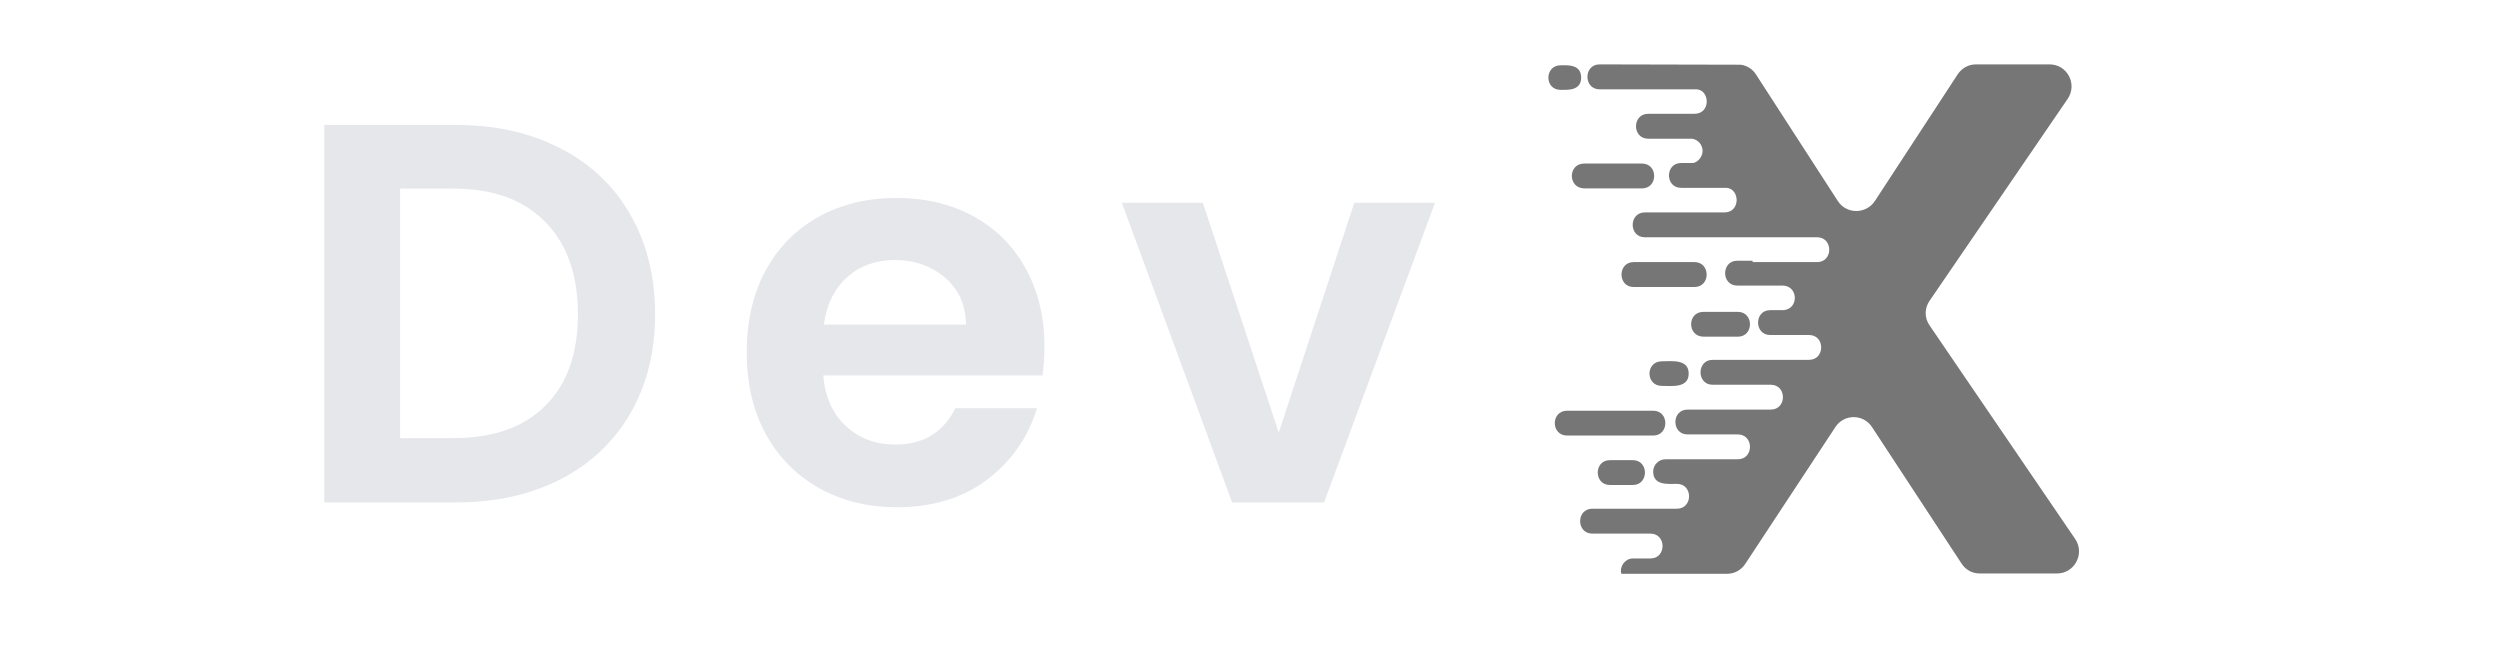 <svg xmlns="http://www.w3.org/2000/svg" xmlns:xlink="http://www.w3.org/1999/xlink" width="162" zoomAndPan="magnify" viewBox="0 0 121.5 31.5" height="42" preserveAspectRatio="xMidYMid meet" version="1.0"><defs><g/><clipPath id="21ad33eea7"><path d="M 75.051 3.102 L 101.629 3.102 L 101.629 28 L 75.051 28 Z M 75.051 3.102 " clip-rule="nonzero"/></clipPath></defs><g clip-path="url(#21ad33eea7)"><path fill="#767676" d="M 85.176 12.738 L 88.312 12.738 C 89.098 12.738 89.098 11.531 88.312 11.531 L 79.938 11.531 C 79.152 11.531 79.152 10.324 79.938 10.324 L 83.805 10.324 C 84.594 10.324 84.566 9.184 83.914 9.129 L 81.703 9.129 C 80.914 9.129 80.914 7.922 81.703 7.922 L 82.285 7.922 C 82.488 7.895 82.746 7.637 82.746 7.336 C 82.746 7.039 82.531 6.793 82.246 6.742 L 80.102 6.742 C 79.312 6.742 79.312 5.531 80.102 5.531 L 82.352 5.531 C 83.141 5.531 83.113 4.395 82.461 4.34 L 77.738 4.34 C 76.953 4.34 76.953 3.129 77.738 3.129 L 84.594 3.145 C 84.906 3.184 85.164 3.348 85.34 3.617 L 89.316 9.766 C 89.738 10.418 90.688 10.418 91.121 9.766 L 95.141 3.617 C 95.344 3.309 95.668 3.129 96.035 3.129 L 99.605 3.129 C 100.473 3.129 100.977 4.094 100.484 4.812 L 93.781 14.613 C 93.523 14.98 93.523 15.453 93.781 15.82 L 100.852 26.191 C 101.34 26.91 100.824 27.871 99.969 27.871 L 96.223 27.871 C 95.844 27.871 95.531 27.695 95.328 27.383 L 90.984 20.762 C 90.566 20.109 89.613 20.109 89.195 20.762 L 84.824 27.398 C 84.621 27.711 84.293 27.887 83.93 27.887 L 78.797 27.887 C 78.703 27.535 78.961 27.168 79.328 27.141 L 80.211 27.141 C 80.996 27.141 80.996 25.934 80.211 25.934 L 77.387 25.934 C 76.598 25.934 76.598 24.723 77.387 24.723 L 81.5 24.723 C 82.285 24.723 82.285 23.516 81.5 23.516 C 81.078 23.516 80.344 23.609 80.344 22.918 C 80.344 22.594 80.617 22.32 80.941 22.32 L 84.457 22.32 C 85.246 22.32 85.246 21.113 84.457 21.113 L 82.016 21.113 C 81.227 21.113 81.227 19.906 82.016 19.906 L 86.059 19.906 C 86.848 19.906 86.848 18.699 86.059 18.699 L 83.234 18.699 C 82.449 18.699 82.449 17.488 83.234 17.488 C 84.797 17.488 86.355 17.488 87.918 17.488 C 88.707 17.488 88.707 16.281 87.918 16.281 L 86.031 16.281 C 85.246 16.281 85.246 15.074 86.031 15.074 L 86.695 15.074 C 87.441 14.992 87.391 13.879 86.629 13.879 C 85.895 13.879 85.164 13.879 84.43 13.879 C 83.645 13.879 83.645 12.672 84.43 12.672 L 85.176 12.672 Z M 82.789 15.156 L 84.457 15.156 C 85.246 15.156 85.246 16.363 84.457 16.363 L 82.789 16.363 C 81.988 16.352 81.988 15.156 82.789 15.156 Z M 76.992 7.949 L 79.801 7.949 C 80.59 7.949 80.59 9.156 79.801 9.156 L 76.992 9.156 C 76.191 9.145 76.191 7.949 76.992 7.949 Z M 75.852 3.172 C 76.18 3.172 76.844 3.117 76.844 3.77 C 76.844 4.418 76.18 4.367 75.852 4.367 C 75.051 4.379 75.051 3.172 75.852 3.172 Z M 80.766 17.559 C 81.242 17.559 82.07 17.438 82.07 18.156 C 82.07 18.875 81.242 18.754 80.766 18.754 C 79.965 18.754 79.965 17.559 80.766 17.559 Z M 79.395 12.738 L 82.352 12.738 C 83.141 12.738 83.141 13.949 82.352 13.949 L 79.395 13.949 C 78.609 13.949 78.609 12.738 79.395 12.738 Z M 76.164 19.961 L 80.344 19.961 C 81.133 19.961 81.133 21.168 80.344 21.168 L 76.164 21.168 C 75.363 21.168 75.363 19.961 76.164 19.961 Z M 78.242 22.363 L 79.355 22.363 C 80.141 22.363 80.141 23.57 79.355 23.57 L 78.242 23.57 C 77.453 23.57 77.453 22.363 78.242 22.363 Z M 78.242 22.363 " fill-opacity="1" fill-rule="evenodd"/></g><g fill="#e5e7eb" fill-opacity="1"><g transform="translate(13.946, 24.417)"><g><path d="M 8.219 -18.344 C 10.145 -18.344 11.836 -17.961 13.297 -17.203 C 14.766 -16.453 15.895 -15.379 16.688 -13.984 C 17.488 -12.598 17.891 -10.984 17.891 -9.141 C 17.891 -7.305 17.488 -5.703 16.688 -4.328 C 15.895 -2.953 14.766 -1.883 13.297 -1.125 C 11.836 -0.375 10.145 0 8.219 0 L 1.812 0 L 1.812 -18.344 Z M 8.094 -3.125 C 10.02 -3.125 11.508 -3.648 12.562 -4.703 C 13.613 -5.754 14.141 -7.234 14.141 -9.141 C 14.141 -11.055 13.613 -12.551 12.562 -13.625 C 11.508 -14.707 10.02 -15.25 8.094 -15.25 L 5.5 -15.25 L 5.5 -3.125 Z M 8.094 -3.125 "/></g></g></g><g fill="#e5e7eb" fill-opacity="1"><g transform="translate(35.415, 24.417)"><g><path d="M 15.344 -7.594 C 15.344 -7.07 15.312 -6.598 15.25 -6.172 L 4.594 -6.172 C 4.688 -5.117 5.055 -4.297 5.703 -3.703 C 6.348 -3.109 7.145 -2.812 8.094 -2.812 C 9.457 -2.812 10.43 -3.398 11.016 -4.578 L 14.984 -4.578 C 14.555 -3.172 13.75 -2.016 12.562 -1.109 C 11.375 -0.211 9.91 0.234 8.172 0.234 C 6.773 0.234 5.52 -0.07 4.406 -0.688 C 3.289 -1.312 2.422 -2.191 1.797 -3.328 C 1.18 -4.473 0.875 -5.789 0.875 -7.281 C 0.875 -8.789 1.176 -10.113 1.781 -11.25 C 2.395 -12.383 3.254 -13.258 4.359 -13.875 C 5.461 -14.488 6.734 -14.797 8.172 -14.797 C 9.555 -14.797 10.797 -14.5 11.891 -13.906 C 12.984 -13.312 13.832 -12.461 14.438 -11.359 C 15.039 -10.266 15.344 -9.008 15.344 -7.594 Z M 11.531 -8.641 C 11.52 -9.586 11.18 -10.348 10.516 -10.922 C 9.848 -11.492 9.031 -11.781 8.062 -11.781 C 7.156 -11.781 6.391 -11.504 5.766 -10.953 C 5.141 -10.398 4.758 -9.629 4.625 -8.641 Z M 11.531 -8.641 "/></g></g></g><g fill="#e5e7eb" fill-opacity="1"><g transform="translate(54.256, 24.417)"><g><path d="M 7.891 -3.391 L 11.562 -14.562 L 15.484 -14.562 L 10.094 0 L 5.625 0 L 0.266 -14.562 L 4.203 -14.562 Z M 7.891 -3.391 "/></g></g></g></svg>